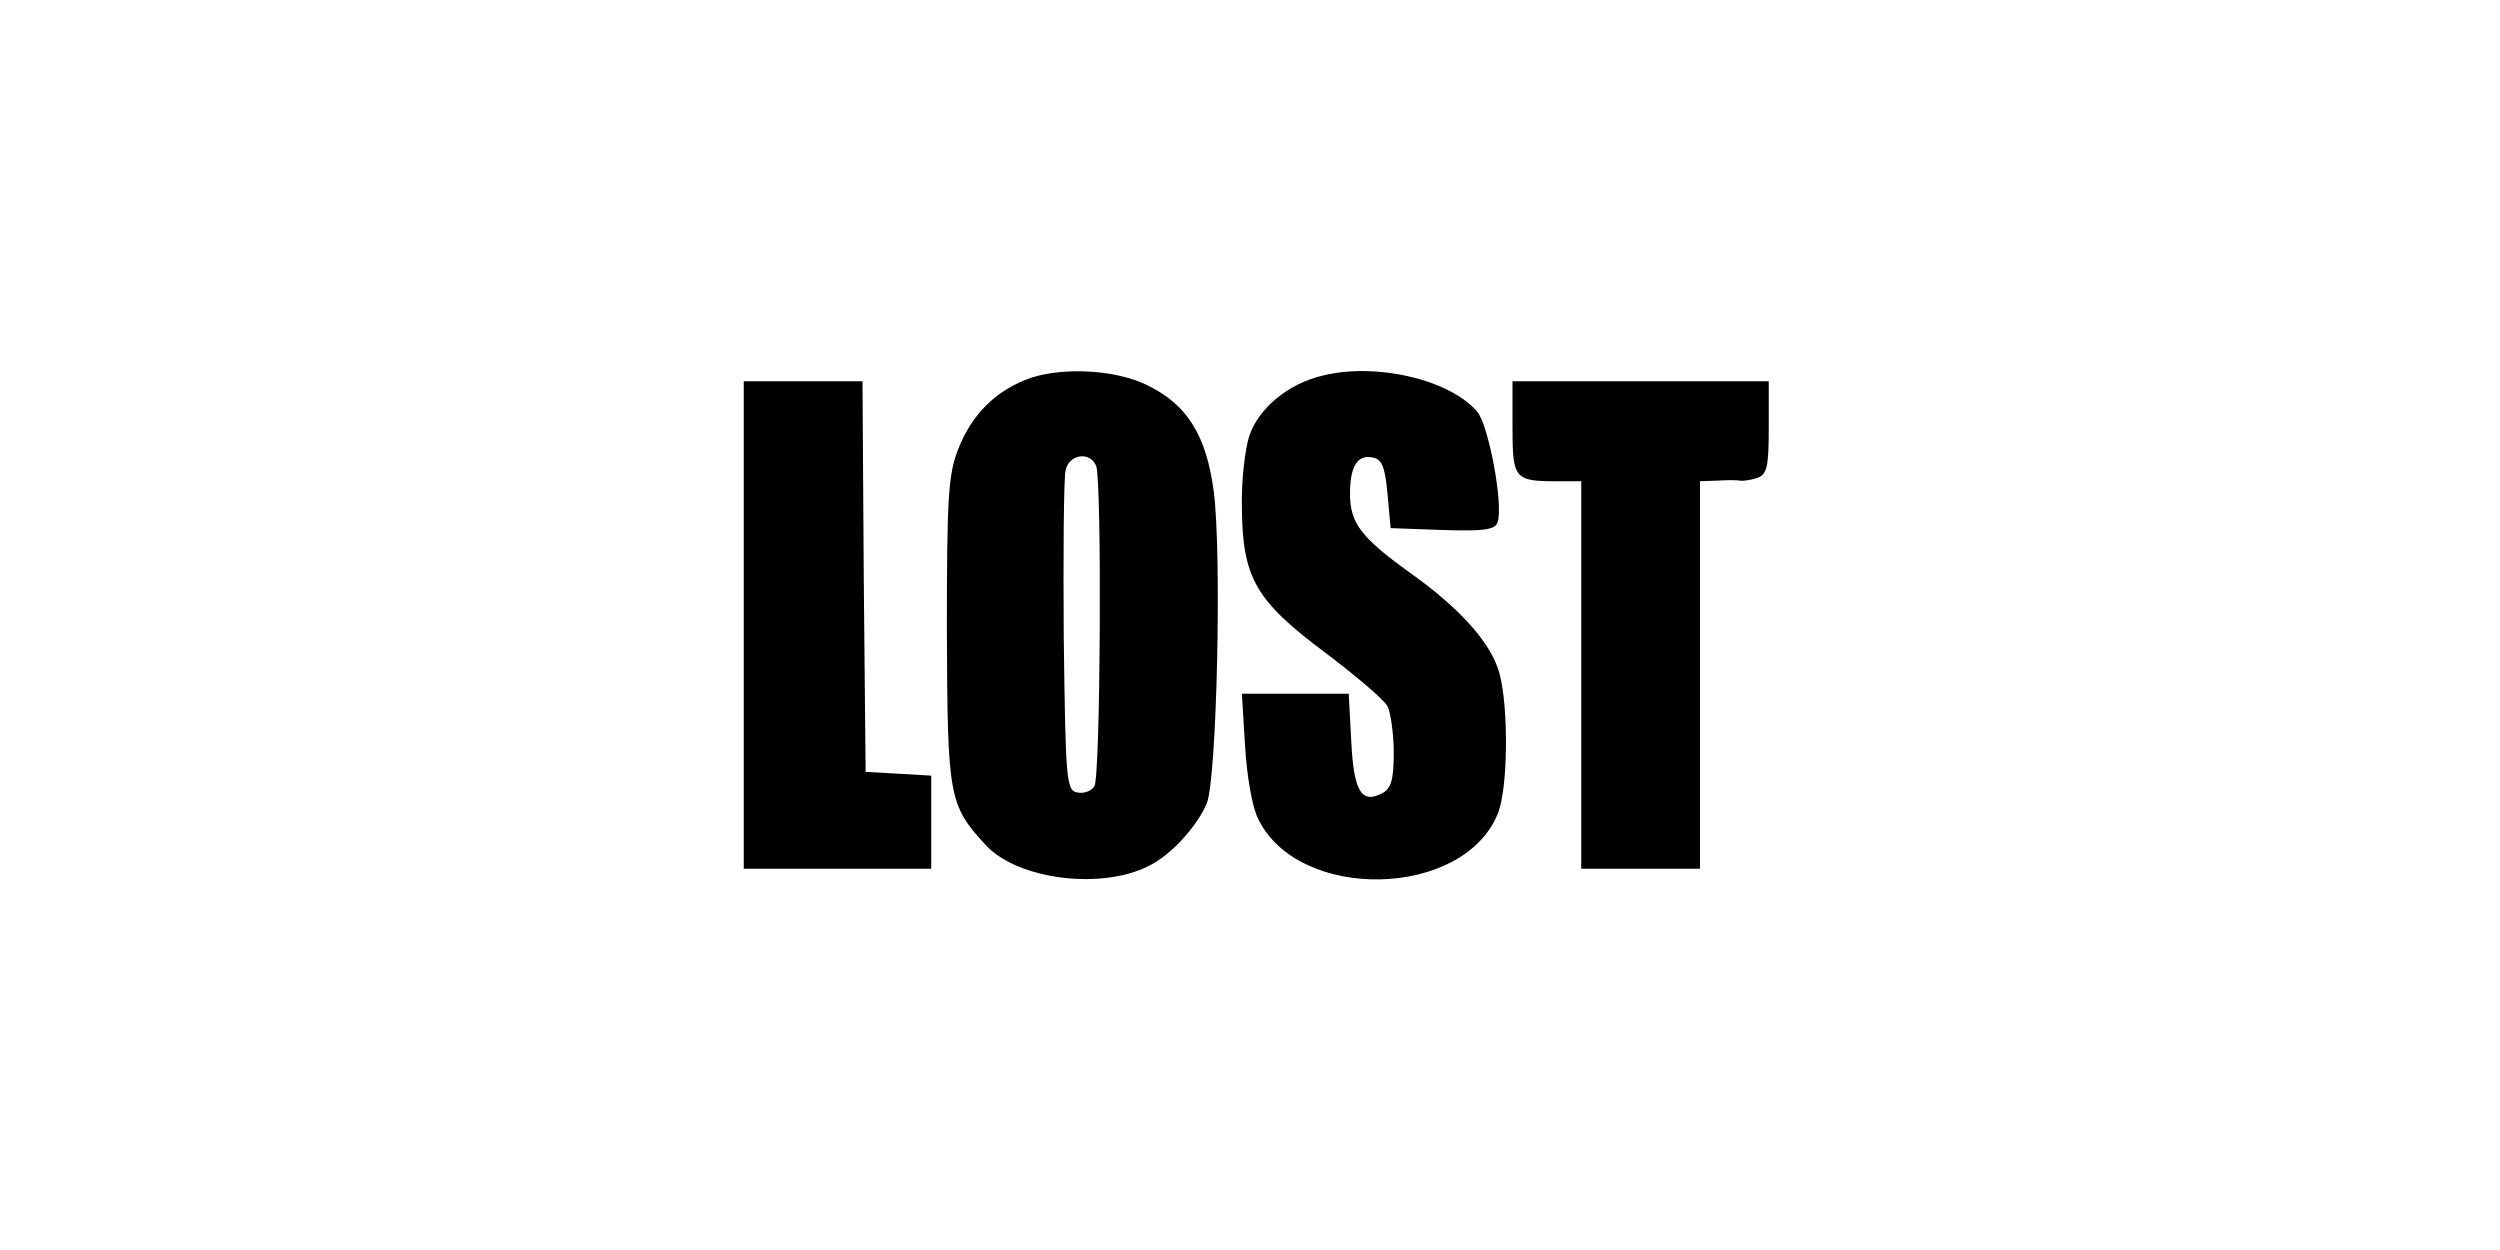 <?xml version="1.0" standalone="no"?>
<!DOCTYPE svg PUBLIC "-//W3C//DTD SVG 20010904//EN"
 "http://www.w3.org/TR/2001/REC-SVG-20010904/DTD/svg10.dtd">
<svg version="1.0" xmlns="http://www.w3.org/2000/svg"
 width="200" height="100" viewBox="0 0 200 200"
 preserveAspectRatio="xMidYMid meet">
<g transform="translate(0,200) scale(0.1,-0.1)"
fill="#000000" stroke="none">
<path d="M651 1396 c-56 -19 -96 -58 -118 -115 -16 -40 -18 -80 -18 -291 1
-267 3 -278 63 -343 52 -55 186 -71 261 -32 36 18 77 64 92 100 16 41 24 399
11 499 -12 89 -42 138 -105 169 -49 25 -132 30 -186 13z m103 -142 c9 -24 7
-497 -3 -512 -5 -8 -17 -12 -27 -10 -18 3 -19 18 -22 248 -1 135 0 255 3 268
6 26 40 30 49 6z"/>
<path d="M1116 1399 c-55 -13 -102 -52 -117 -96 -7 -21 -13 -73 -12 -115 1
-113 22 -149 133 -232 49 -37 94 -75 100 -86 5 -10 10 -44 10 -74 0 -43 -4
-57 -18 -65 -34 -18 -46 3 -50 83 l-4 76 -85 0 -86 0 5 -82 c3 -49 11 -98 21
-118 64 -133 327 -128 383 7 17 39 18 172 3 226 -13 48 -63 104 -145 162 -76
55 -94 78 -94 125 0 44 12 63 36 58 15 -2 20 -15 24 -58 l5 -55 83 -3 c64 -2
84 0 88 12 10 26 -14 157 -33 178 -46 52 -163 78 -247 57z"/>
<path d="M190 1000 l0 -390 150 0 150 0 0 74 0 75 -52 3 -53 3 -3 313 -2 312
-95 0 -95 0 0 -390z"/>
<path d="M1420 1316 c0 -82 3 -86 71 -86 l39 0 0 -310 0 -310 95 0 95 0 0 310
0 310 28 1 c15 1 31 1 36 0 4 -1 17 1 27 4 16 6 19 16 19 81 l0 74 -205 0
-205 0 0 -74z"/>
</g>
</svg>
